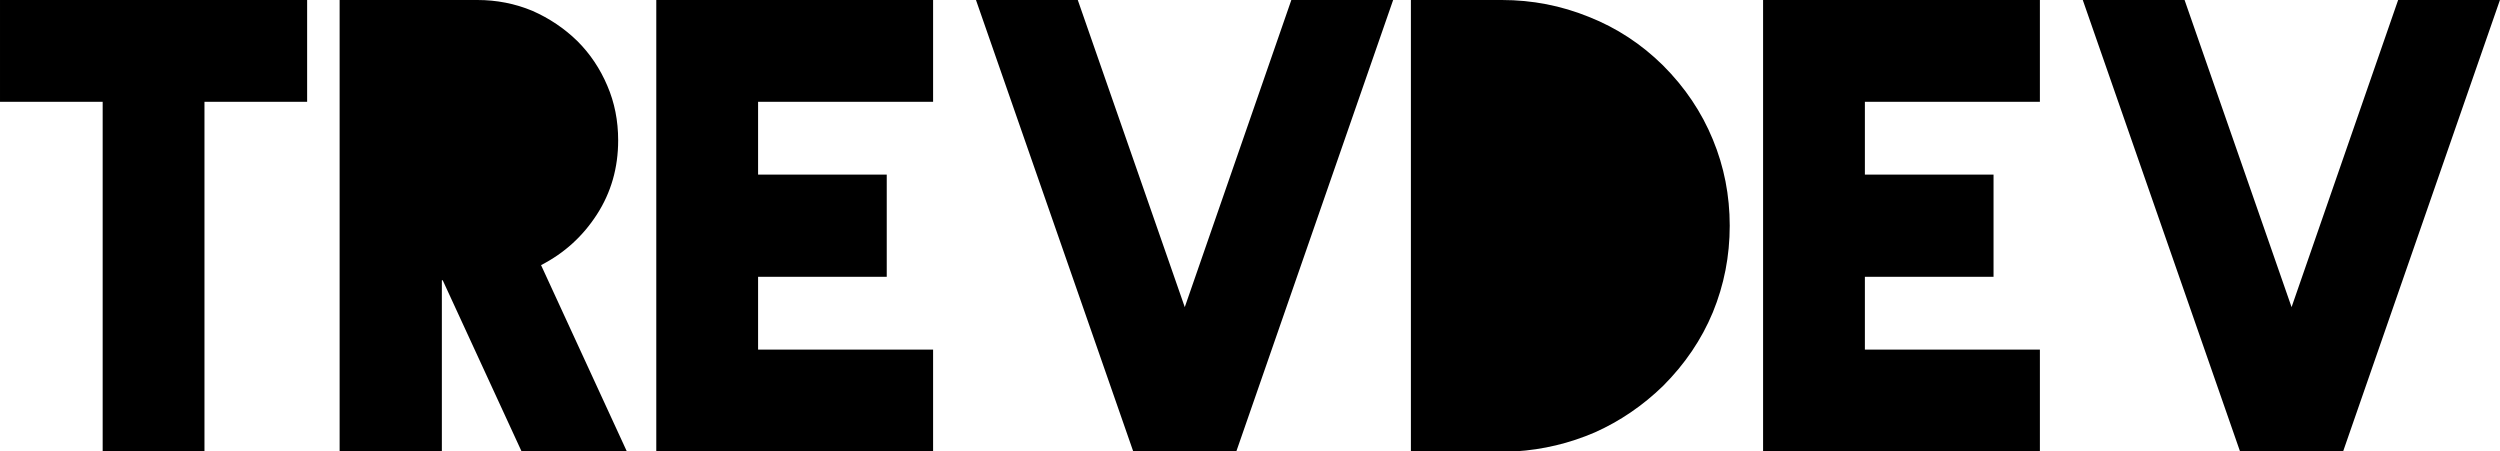 <svg data-v-423bf9ae="" xmlns="http://www.w3.org/2000/svg" viewBox="0 0 332.303 60" class="font"><!----><!----><!----><g data-v-423bf9ae="" id="d34f7c02-7050-4cd2-8fc7-335d8c2233ee" fill="black" transform="matrix(5.758,0,0,5.758,0.749,-3.858)"><path d="M6.96 0.67L6.96 0.67L6.96 3.02L4.59 3.02L4.59 11.09L2.24 11.09L2.24 3.02L-0.13 3.02L-0.13 0.67L6.96 0.67ZM14.34 11.09L11.91 11.09L10.09 7.14L10.07 7.14L10.07 11.09L7.71 11.09L7.71 0.67L10.88 0.67L10.89 0.67L10.89 0.67Q11.56 0.67 12.16 0.92L12.16 0.92L12.16 0.92Q12.75 1.18 13.20 1.62L13.20 1.62L13.20 1.62Q13.64 2.06 13.89 2.65L13.89 2.65L13.89 2.65Q14.14 3.23 14.14 3.91L14.14 3.91L14.14 3.91Q14.14 4.86 13.65 5.62L13.65 5.62L13.65 5.62Q13.16 6.38 12.36 6.79L12.36 6.79L14.34 11.09ZM21.41 3.02L21.41 3.02L17.37 3.02L17.37 4.70L20.34 4.70L20.34 7.06L17.37 7.06L17.37 8.74L21.41 8.74L21.41 11.09L15.02 11.09L15.02 0.67L21.41 0.67L21.41 3.02ZM29.68 0.67L29.68 0.67L32.03 0.67L28.41 11.09L26.03 11.09L22.40 0.67L24.75 0.67L27.22 7.76L29.68 0.67ZM39.80 5.88L39.80 5.88L39.80 5.88Q39.80 6.93 39.41 7.88L39.41 7.88L39.41 7.88Q39.02 8.82 38.26 9.58L38.26 9.58L38.26 9.58Q37.56 10.26 36.69 10.65L36.69 10.65L36.69 10.65Q35.81 11.03 34.85 11.09L34.85 11.09L34.54 11.09L32.44 11.09L32.44 0.67L34.54 0.67L34.54 0.67Q35.59 0.67 36.55 1.06L36.55 1.06L36.55 1.06Q37.51 1.44 38.26 2.18L38.26 2.18L38.26 2.18Q39.02 2.94 39.41 3.89L39.41 3.89L39.41 3.89Q39.80 4.83 39.80 5.88ZM46.96 3.02L46.96 3.02L42.92 3.02L42.92 4.70L45.89 4.70L45.89 7.06L42.92 7.06L42.92 8.74L46.96 8.74L46.96 11.09L40.57 11.09L40.57 0.67L46.96 0.67L46.96 3.02ZM55.23 0.67L55.23 0.67L57.58 0.67L53.96 11.09L51.58 11.09L47.95 0.67L50.30 0.67L52.77 7.76L55.23 0.67Z"></path></g><!----><!----></svg>